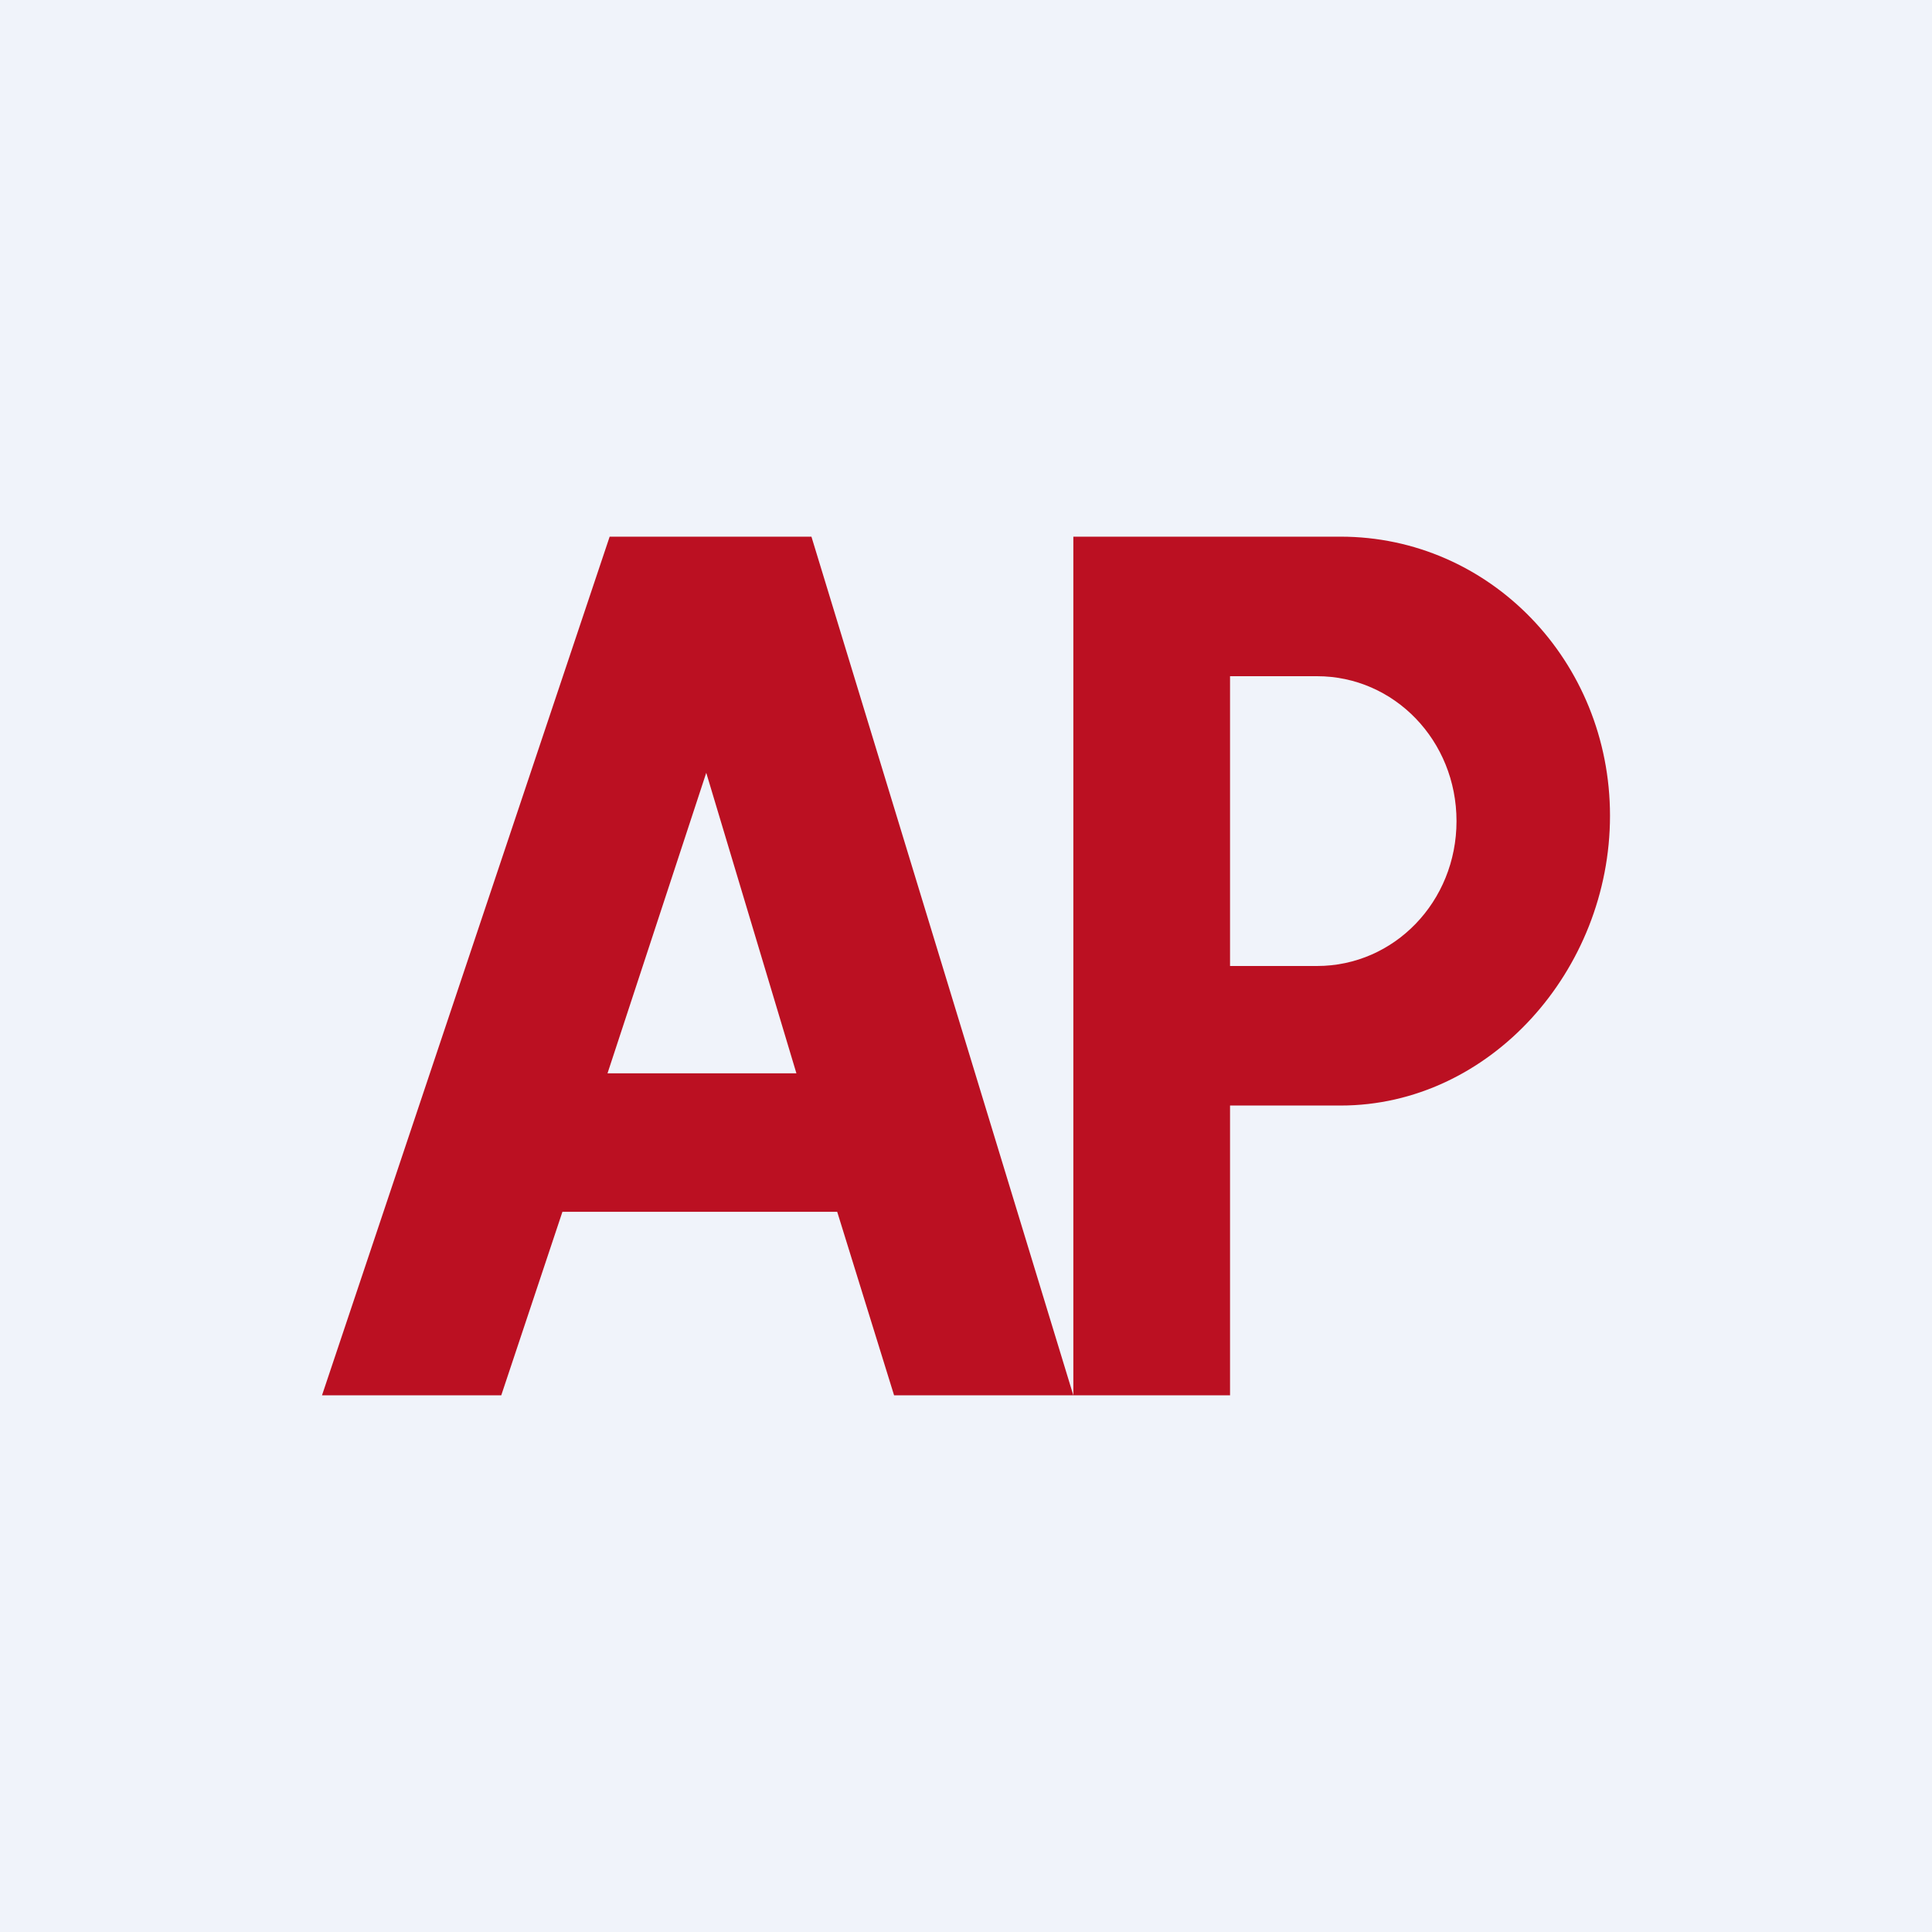 <!-- by TradingView --><svg width="18" height="18" viewBox="0 0 18 18" xmlns="http://www.w3.org/2000/svg"><path fill="#F0F3FA" d="M0 0h18v18H0z"/><path d="M5.68 5 3 13h1.67l.57-1.71H7.8L8.33 13h3.13v-2.7h1.03c1.39 0 2.51-1.26 2.51-2.7C15 6.16 13.88 5 12.49 5H10v8L7.56 5H5.68Zm1.74 5H5.66l.92-2.8.84 2.8Zm4.04-3.7h.81c.72 0 1.3.6 1.3 1.35 0 .75-.58 1.35-1.3 1.35h-.81V6.3Z" fill="#BB1022"/></svg>